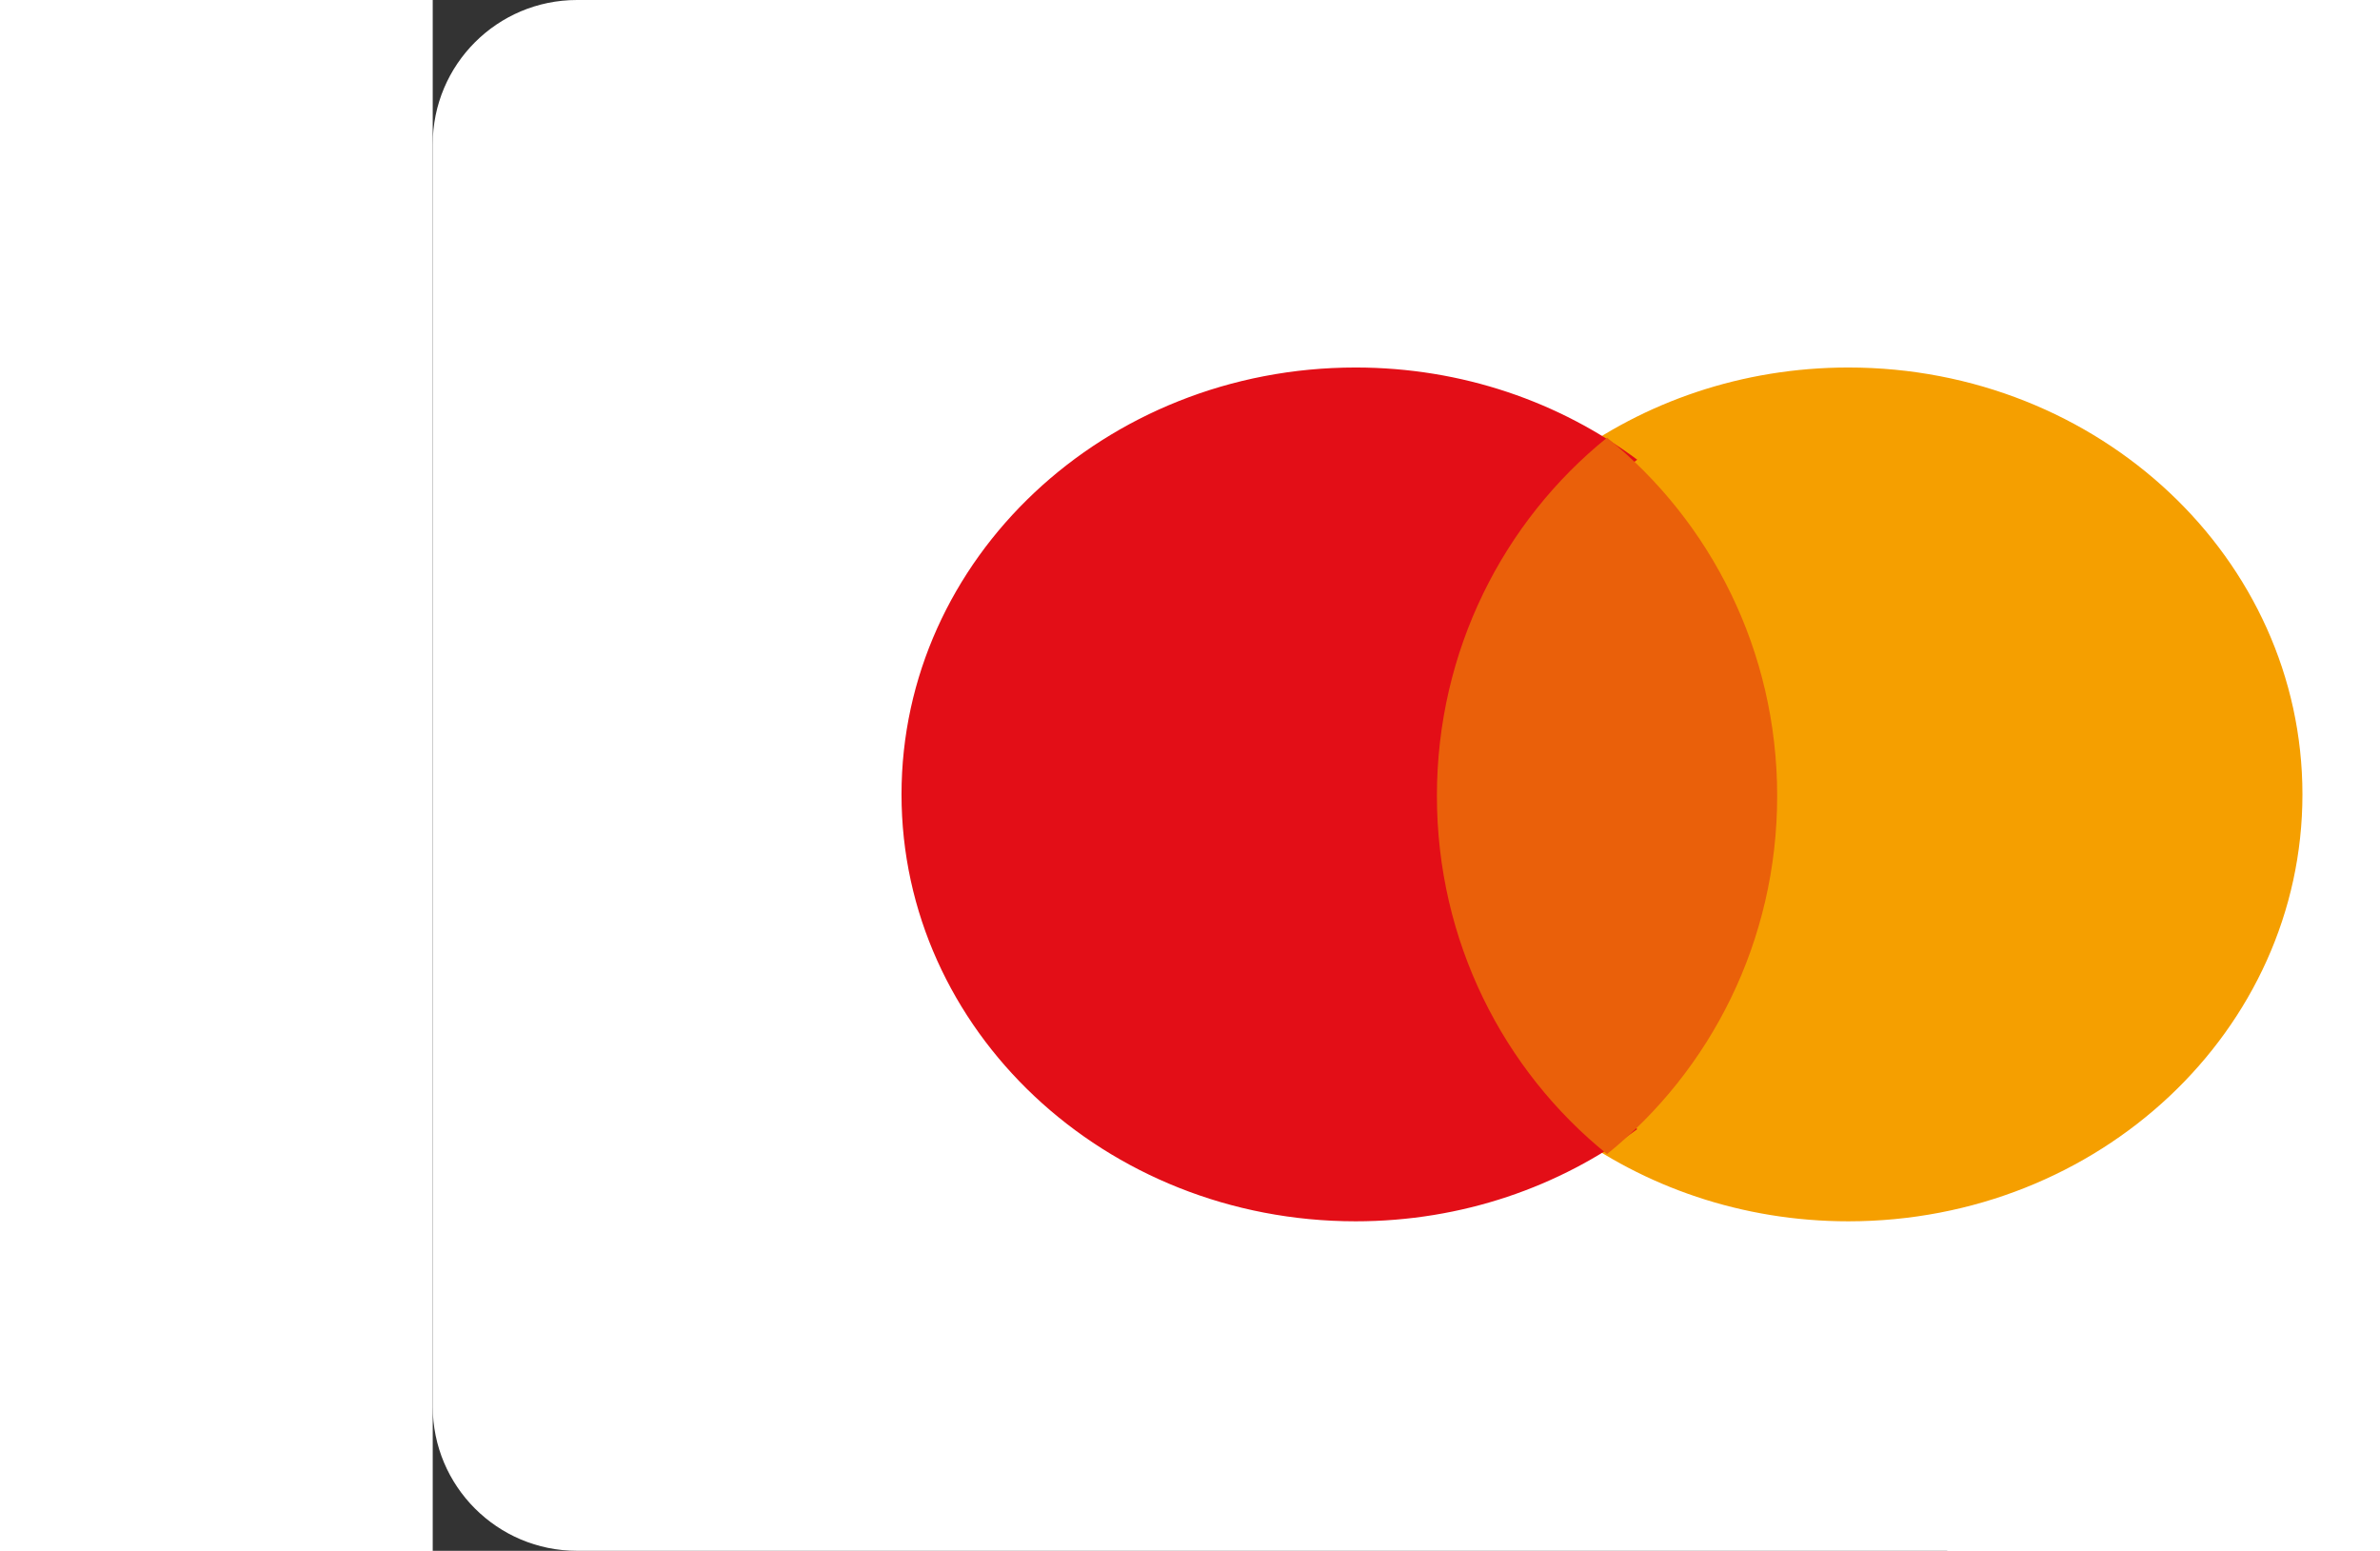 <?xml version="1.0" encoding="UTF-8"?>
<svg width="66px" height="43px" viewBox="0 0 42 43" version="1.1" xmlns="http://www.w3.org/2000/svg" xmlns:xlink="http://www.w3.org/1999/xlink">
    <rect x="0" y="0" width="42" height="43" fill="#333333" stroke="none"/>
    <!-- Generator: Sketch 48.2 (47327) - http://www.bohemiancoding.com/sketch -->
    <title>Master</title>
    <desc>Created with Sketch.</desc>
    <defs></defs>
    <g id="5-Select-coupon-Copy" stroke="none" stroke-width="1" fill="none" fill-rule="evenodd" transform="translate(-24, -682)">
        <g id="Payment-menthod" transform="translate(16, 340)">
            <g id="Master" transform="translate(8, 342)">
                <path d="M4,0 L62,0 C64.209,-4.05812251e-16 66,1.791 66,4 L66,39 C66,41.209 64.209,43 62,43 L4,43 C1.791,43 2.705415e-16,41.209 0,39 L0,4 C-2.705415e-16,1.791 1.791,4.05812251e-16 4,0 Z" id="Mask-Copy-3" fill="#FFFFFF"></path>
                <g id="Page-1" transform="translate(12, 10)">
                    <g id="Group-3" transform="translate(1, 0)"></g>
                    <g id="Group-8" transform="translate(0.353, 0)">
                        <path d="M26.904,0.19 C23.953,0.19 21.241,1.147 19.094,2.746 C22.005,4.914 23.875,8.264 23.875,12.027 C23.875,15.789 22.005,19.14 19.094,21.308 C21.241,22.906 23.953,23.864 26.904,23.864 C33.859,23.864 39.496,18.564 39.496,12.027 C39.496,5.489 33.859,0.19 26.904,0.19" id="Fill-6" fill="#F59F00"></path>
                        <path d="M16.268,12.027 C16.268,8.264 18.138,4.914 21.049,2.746 C18.903,1.147 16.191,0.19 13.239,0.19 C6.285,0.19 0.647,5.489 0.647,12.027 C0.647,18.564 6.285,23.864 13.239,23.864 C16.191,23.864 18.903,22.906 21.049,21.308 C18.138,19.14 16.268,15.79 16.268,12.027" id="Fill-1" fill="#E30E17"></path>
                        <path d="M15.494,12.068 C15.494,16.095 17.339,19.68 20.212,22 C23.085,19.68 24.93,16.095 24.93,12.068 C24.93,8.042 23.085,4.456 20.212,2.136 C17.339,4.456 15.494,8.042 15.494,12.068" id="Fill-4" fill="#EA600A"></path>
                    </g>
                </g>
            </g>
        </g>
    </g>
</svg>
